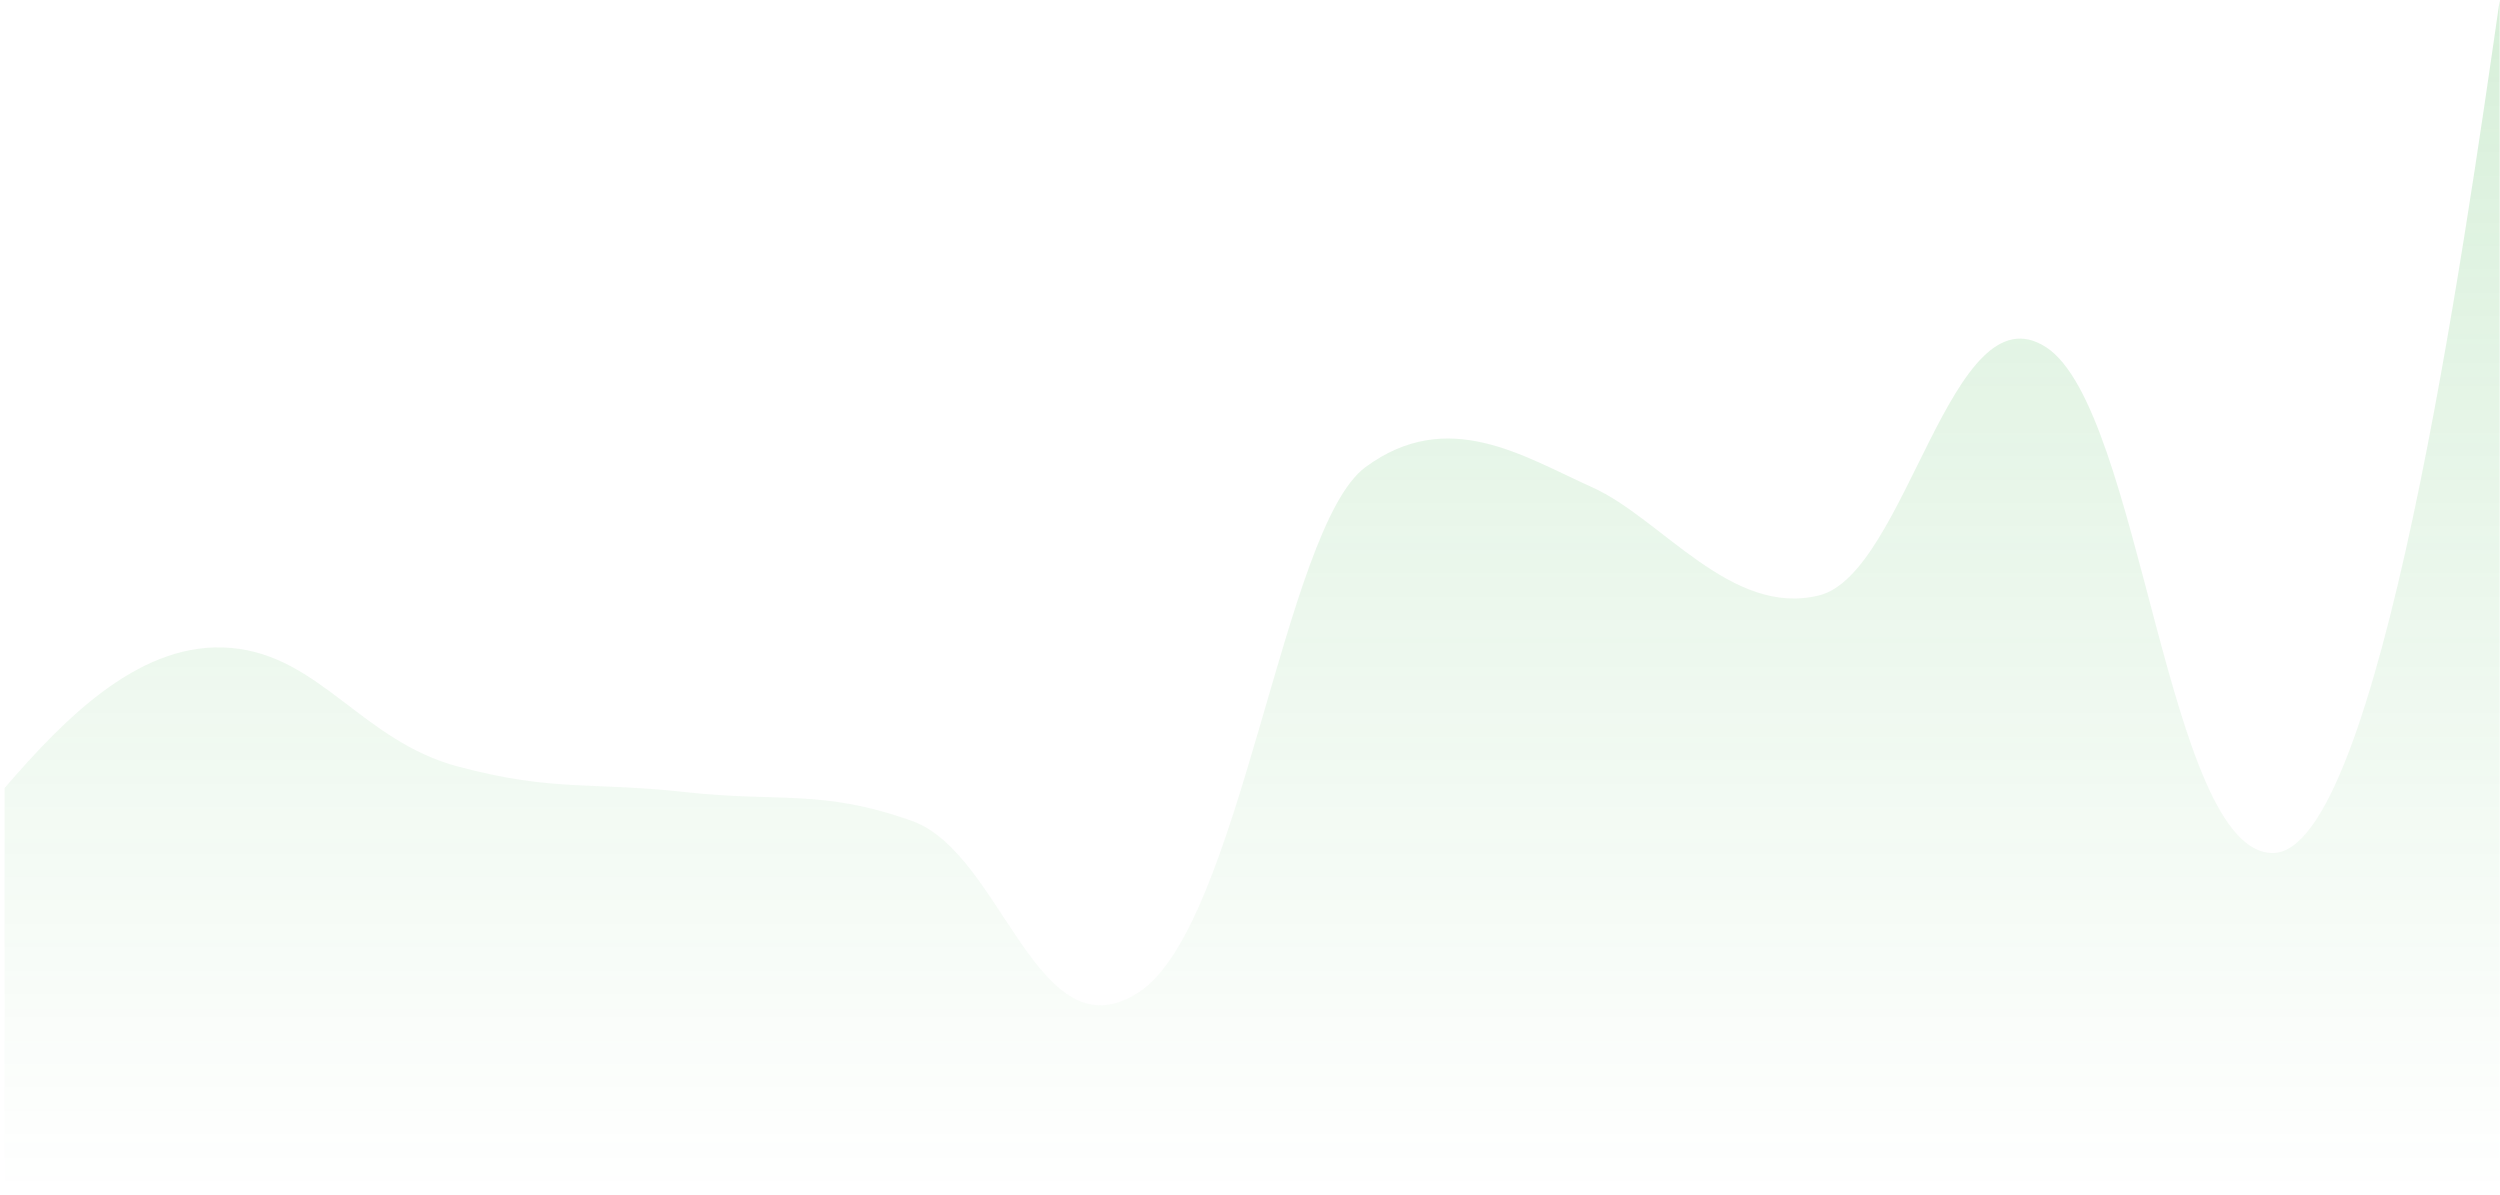 <svg width="362" height="173" viewBox="0 0 362 173" fill="none" xmlns="http://www.w3.org/2000/svg">
<path d="M66.352 111.005C52.444 107.317 46.389 94.98 33.508 93.826C20.627 92.672 9.695 103.608 0.663 114.111V172.691H361.951V0.073C356.871 35.249 344.451 123.519 329.107 123.519C313.762 123.519 310.016 59.141 296.263 50.27C282.509 41.398 276.145 83.034 263.418 86.21C250.691 89.385 240.581 75.07 230.574 70.572C220.567 66.075 209.636 58.87 197.729 67.634C185.823 76.397 179.614 134.138 164.885 143.686C150.156 153.235 145.178 123.519 132.041 118.865C118.903 114.21 113.001 116.218 99.196 114.693C85.391 113.168 80.26 114.693 66.352 111.005Z" fill="url(#paint0_linear_0_430)"/>
<defs>
<linearGradient id="paint0_linear_0_430" x1="181.307" y1="0.073" x2="181.307" y2="172.691" gradientUnits="userSpaceOnUse">
<stop stop-color="#3BB346" stop-opacity="0.2"/>
<stop offset="1" stop-color="#3BB346" stop-opacity="0"/>
</linearGradient>
</defs>
</svg>
